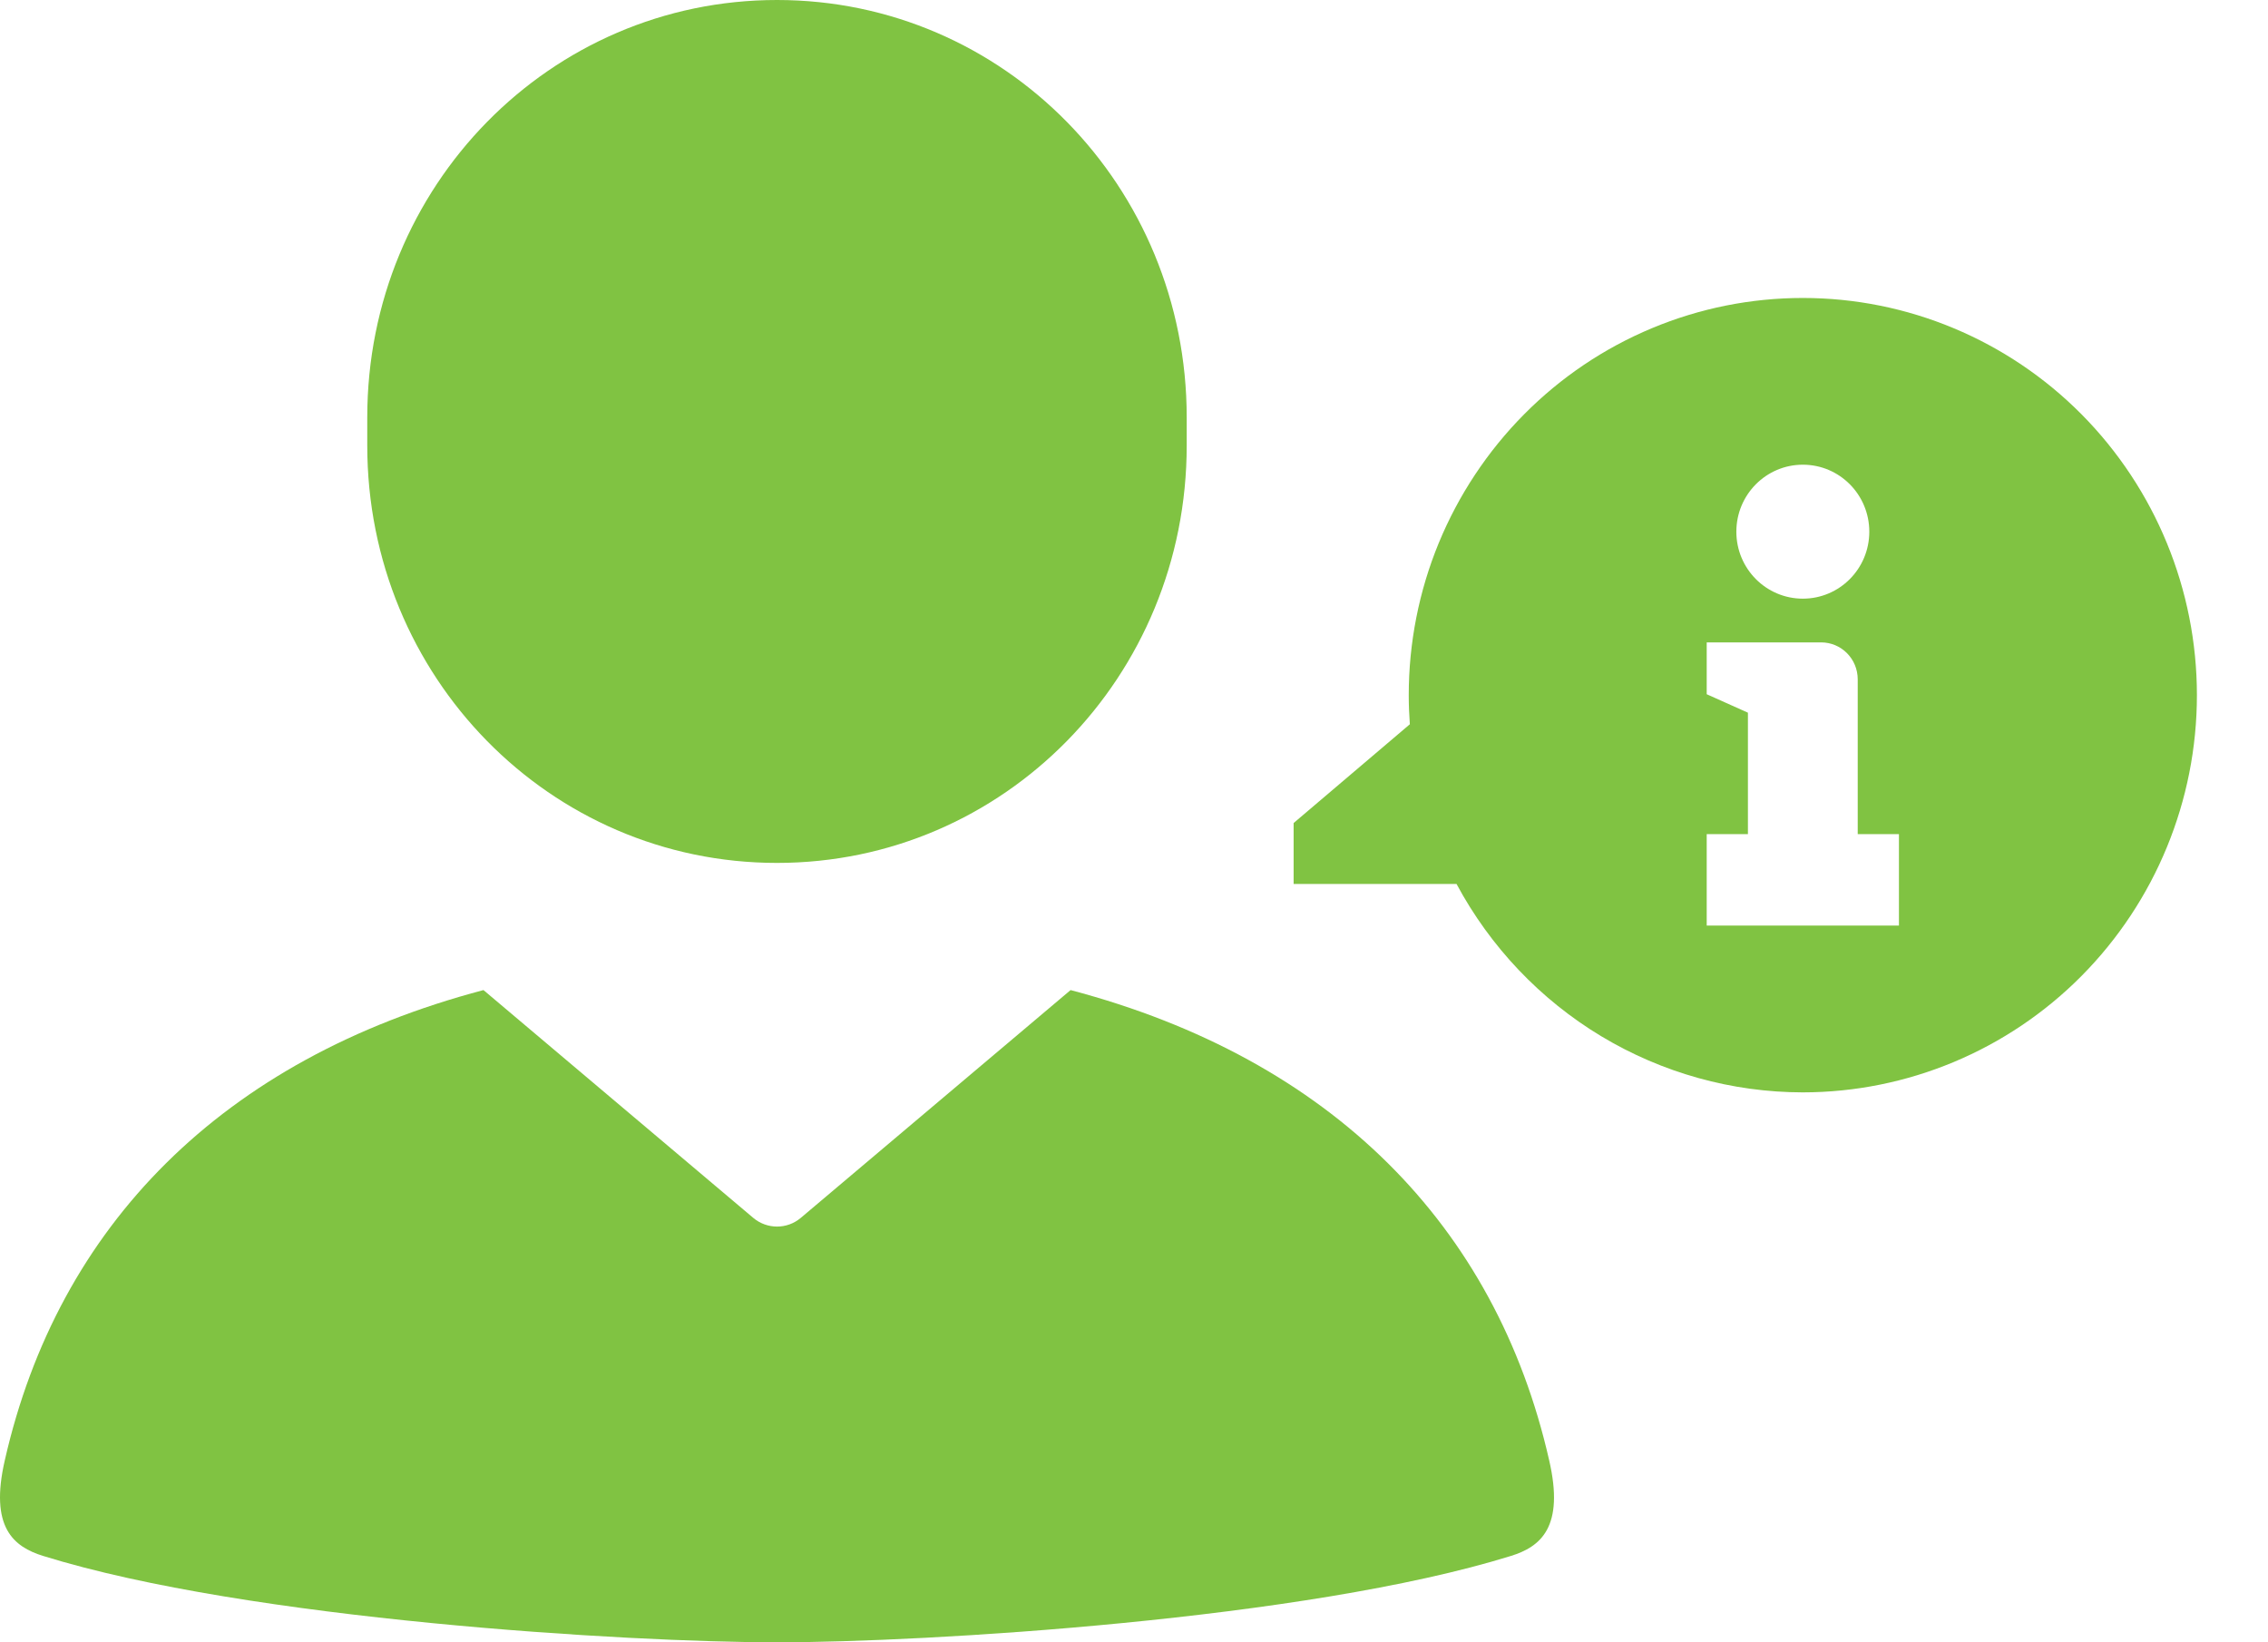 <svg width="29" height="21" viewBox="0 0 29 21" fill="none" xmlns="http://www.w3.org/2000/svg">
<path d="M6.182 12.66C2.844 13.541 0.743 15.674 0.062 18.67C-0.136 19.528 0.171 19.778 0.553 19.896C3.175 20.71 8.03 21 9.935 21C11.84 21 16.695 20.71 19.318 19.896C19.7 19.778 20.007 19.528 19.808 18.67C19.127 15.674 17.026 13.541 13.689 12.66L10.239 15.573C10.064 15.721 9.808 15.721 9.632 15.573L6.182 12.66Z" fill="#80C342"/>
<path fill-rule="evenodd" clip-rule="evenodd" d="M9.935 0C7.033 0 4.696 2.38 4.696 5.337V5.697C4.696 8.654 7.033 11.034 9.935 11.034C12.837 11.034 15.174 8.654 15.174 5.697V5.337C15.174 2.38 12.837 0 9.935 0Z" fill="#80C342"/>
<path fill-rule="evenodd" clip-rule="evenodd" d="M23.052 3.81C22.39 3.81 21.735 3.941 21.124 4.196C20.512 4.451 19.957 4.825 19.489 5.297C19.021 5.769 18.65 6.329 18.396 6.945C18.143 7.561 18.013 8.222 18.013 8.889C18.013 9.013 18.018 9.137 18.027 9.261L16.541 10.524V11.303H18.624C19.056 12.108 19.695 12.781 20.474 13.25C21.254 13.719 22.145 13.967 23.052 13.968C24.389 13.967 25.67 13.432 26.615 12.48C27.56 11.527 28.091 10.236 28.091 8.889C28.091 7.542 27.56 6.25 26.615 5.297C25.67 4.345 24.389 3.81 23.052 3.81ZM23.052 5.942C23.522 5.942 23.902 6.325 23.902 6.799C23.902 7.272 23.522 7.655 23.052 7.655C22.583 7.655 22.202 7.272 22.202 6.799C22.202 6.325 22.583 5.942 23.052 5.942ZM21.823 8.214H23.285C23.545 8.214 23.754 8.425 23.754 8.687V10.666H24.281V11.835H21.823V10.666H22.35V9.113L21.823 8.877V8.214Z" fill="#80C342"/>
</svg>
